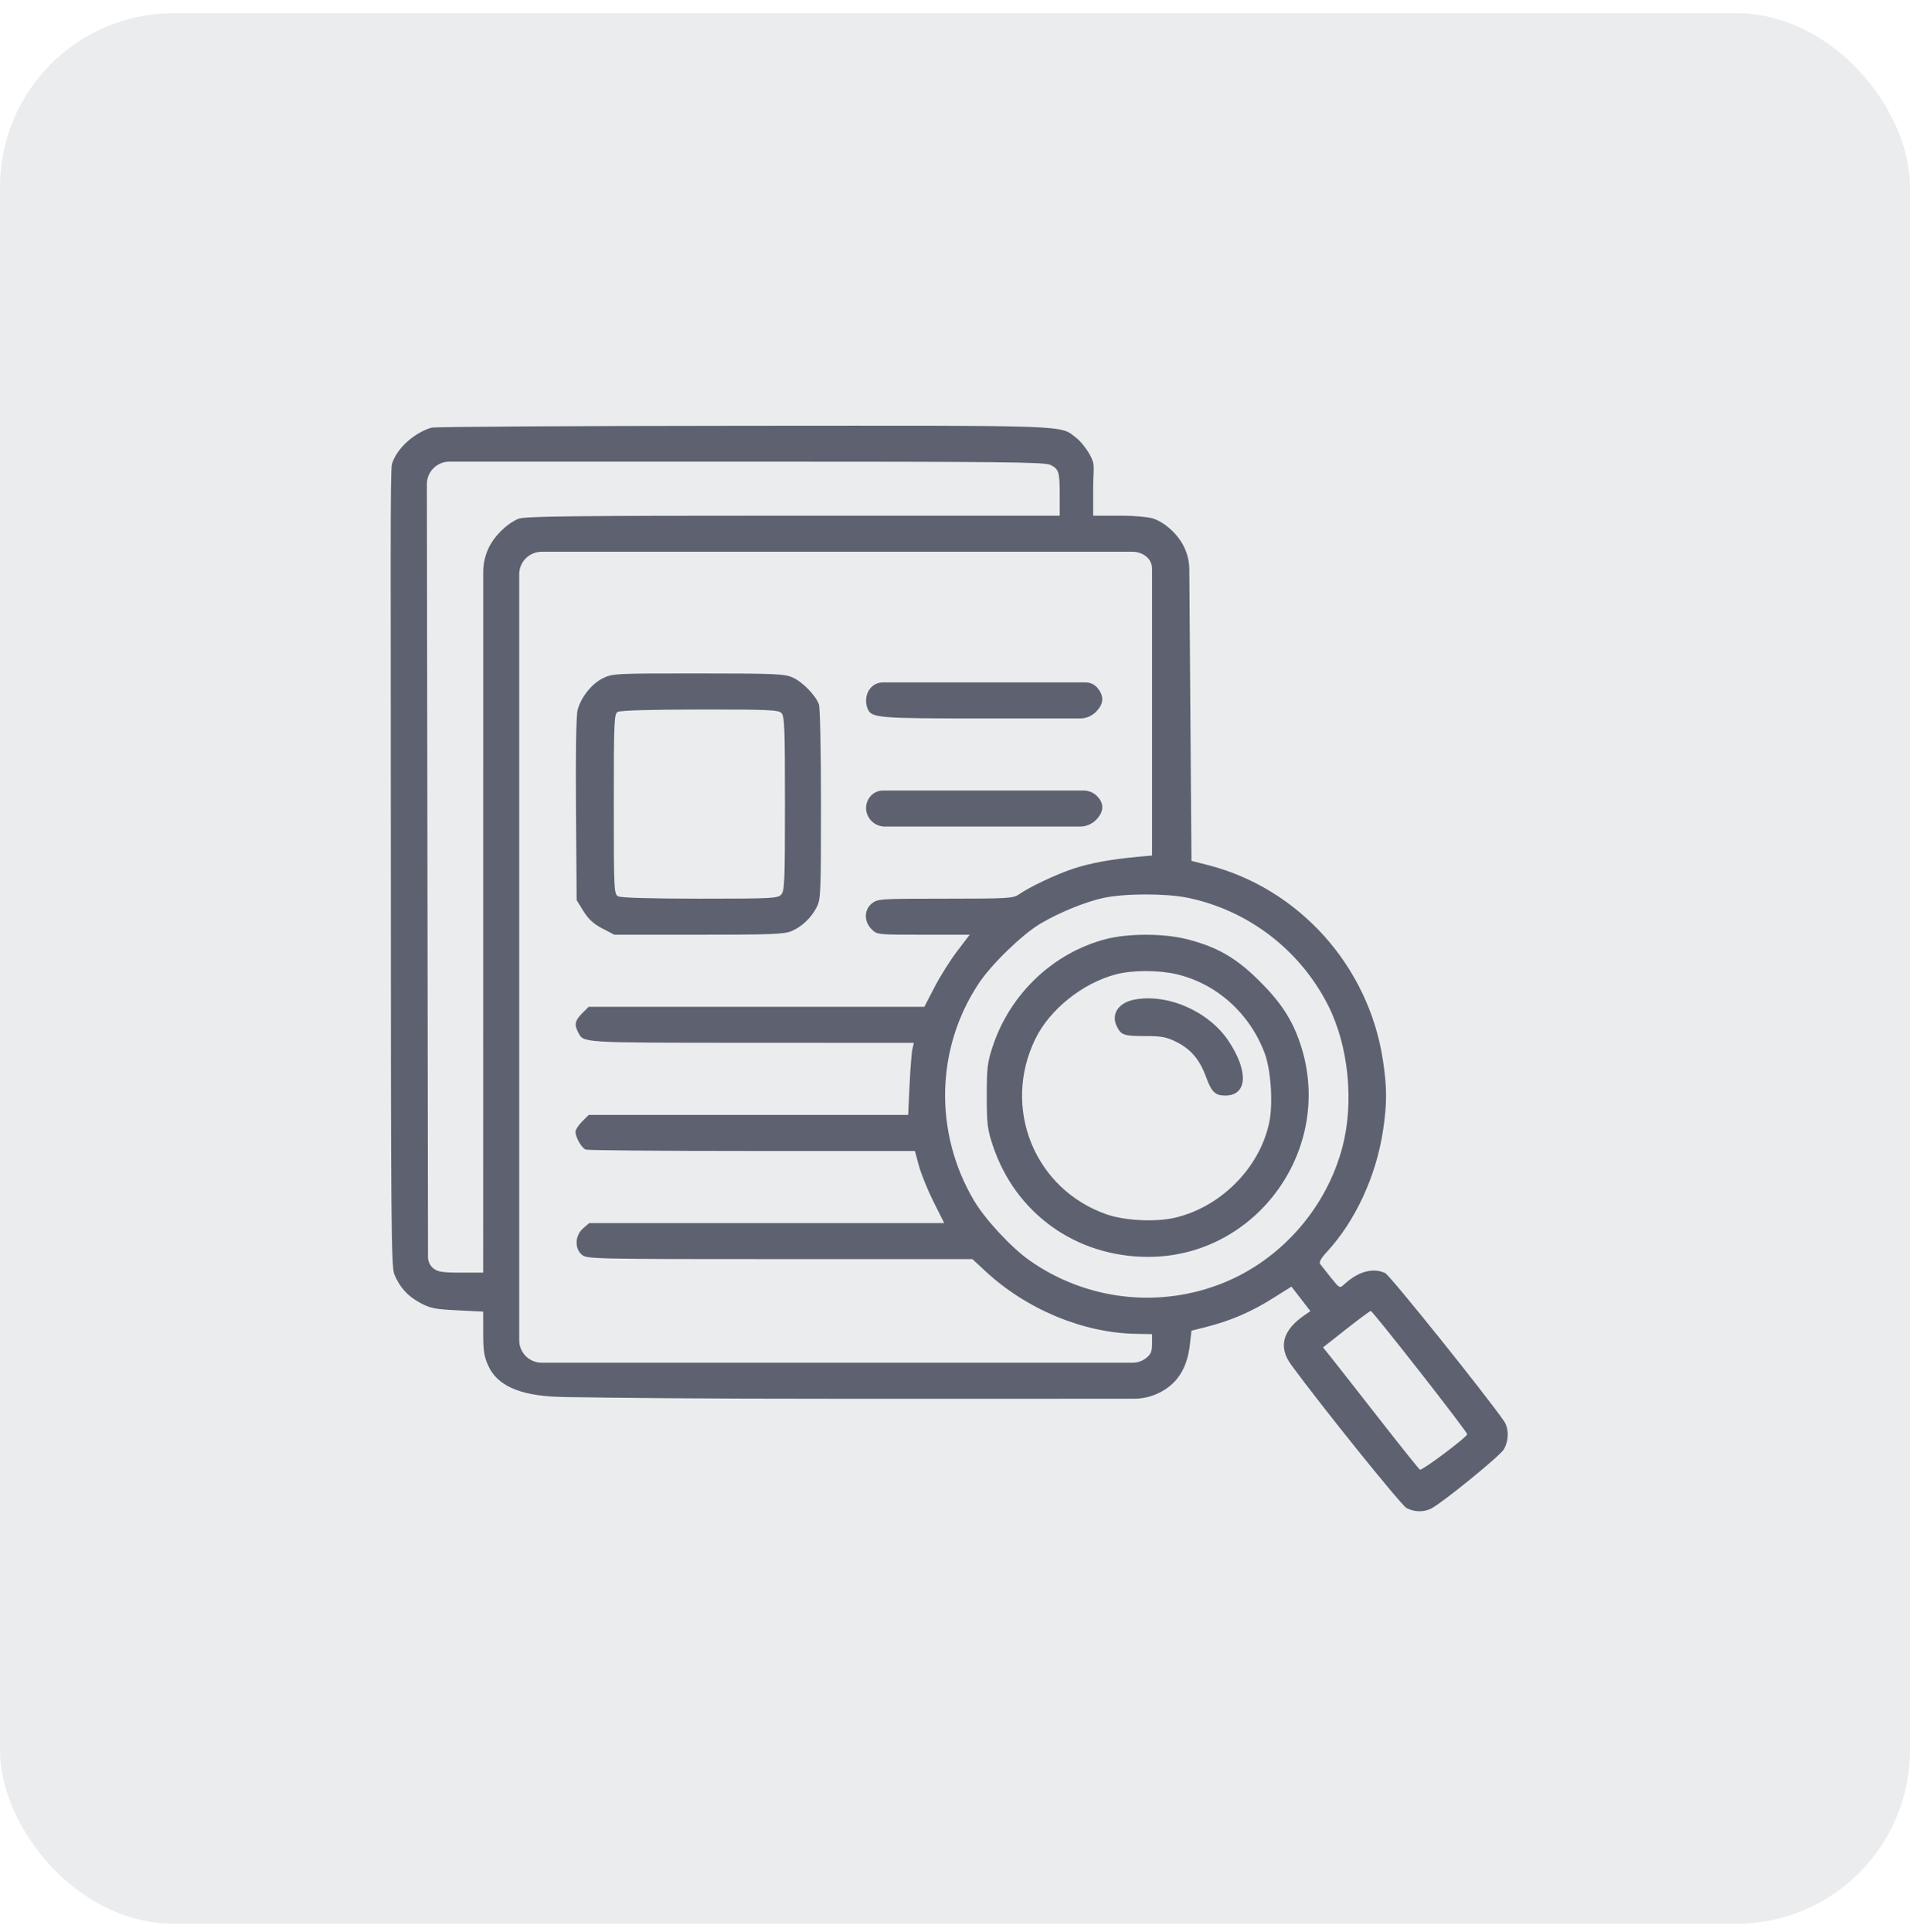 <svg width="88" height="89" viewBox="0 0 88 89" fill="none" xmlns="http://www.w3.org/2000/svg">
<rect y="0.607" width="88" height="88" rx="8" fill="#393E50" fill-opacity="0.1"/>
<g opacity="0.8">
<path fill-rule="evenodd" clip-rule="evenodd" d="M19.875 19.699C19.072 19.943 18.275 20.653 18.06 21.371C17.97 21.67 18.008 26.46 18.008 40.032C18.008 56.21 18.026 58.355 18.167 58.691C18.42 59.297 18.773 59.689 19.348 60.002C19.819 60.258 20.029 60.301 21.073 60.352L22.262 60.411L22.263 61.407C22.264 62.234 22.305 62.492 22.508 62.928C23.077 64.15 24.718 64.326 26.066 64.347C28.245 64.382 32.262 64.426 38.616 64.425L52.242 64.424C52.623 64.424 52.998 64.341 53.343 64.181C54.226 63.77 54.696 63.048 54.825 61.908L54.895 61.29L55.621 61.105C56.703 60.83 57.655 60.419 58.63 59.806L59.502 59.259L59.938 59.824L60.375 60.389L60.125 60.56C59.09 61.265 58.882 62.032 59.495 62.87C60.893 64.779 64.564 69.335 64.804 69.459C65.176 69.651 65.602 69.657 65.951 69.475C66.481 69.198 69.093 67.072 69.28 66.765C69.52 66.372 69.528 65.798 69.298 65.461C68.524 64.326 64.036 58.734 63.82 58.636C63.252 58.377 62.582 58.56 61.94 59.149C61.722 59.349 61.721 59.348 61.325 58.853C61.106 58.58 60.883 58.298 60.829 58.227C60.761 58.136 60.853 57.964 61.139 57.655C62.447 56.236 63.402 54.171 63.719 52.079C63.908 50.832 63.908 50.106 63.716 48.836C63.062 44.495 59.84 40.907 55.637 39.84L54.895 39.651L54.843 32.662L54.795 26.221C54.792 25.86 54.708 25.504 54.548 25.179C54.257 24.588 53.644 24.038 53.094 23.873C52.873 23.807 52.225 23.752 51.656 23.752H50.366V22.585C50.366 21.465 50.481 21.438 50.216 20.952C50.06 20.666 49.777 20.313 49.588 20.168C48.806 19.572 49.607 19.601 34.259 19.611C26.491 19.616 20.018 19.655 19.875 19.699ZM48.402 21.414C48.789 21.614 48.825 21.734 48.825 22.827V23.752H36.526C26.325 23.752 24.169 23.777 23.885 23.895C23.348 24.12 22.77 24.69 22.506 25.256C22.347 25.598 22.264 25.971 22.264 26.349L22.263 42.196L22.262 58.616H21.236C20.38 58.616 20.169 58.583 19.965 58.418C19.81 58.292 19.72 58.103 19.719 57.904L19.693 40.045L19.667 22.301C19.666 22.025 19.776 21.761 19.97 21.566C20.165 21.372 20.429 21.262 20.705 21.262H34.192C46.203 21.262 48.149 21.283 48.402 21.414ZM52.805 25.628C52.978 25.763 53.079 25.971 53.079 26.191V32.623V39.404L52.379 39.469C51.165 39.582 50.25 39.75 49.472 40.004C48.694 40.257 47.425 40.856 46.941 41.197C46.687 41.377 46.429 41.392 43.557 41.392C40.569 41.392 40.437 41.4 40.175 41.607C39.807 41.896 39.799 42.44 40.156 42.797C40.41 43.051 40.417 43.052 42.544 43.052H44.678L44.104 43.804C43.788 44.218 43.318 44.965 43.059 45.464L42.589 46.372H34.856H27.123L26.819 46.675C26.49 47.005 26.45 47.196 26.637 47.546C26.9 48.04 26.66 48.026 34.596 48.029L42.104 48.032L42.038 48.318C42.001 48.475 41.943 49.222 41.907 49.978L41.843 51.353H34.483H27.123L26.819 51.656C26.653 51.823 26.516 52.035 26.516 52.128C26.516 52.385 26.799 52.876 26.988 52.949C27.08 52.984 30.53 53.013 34.654 53.013H42.153L42.338 53.696C42.44 54.071 42.743 54.818 43.013 55.356L43.503 56.333H35.327H27.15L26.864 56.579C26.486 56.904 26.463 57.512 26.818 57.799C27.048 57.986 27.416 57.993 35.93 57.993H44.802L45.419 58.565C47.3 60.306 49.902 61.389 52.316 61.434L53.079 61.449V61.893C53.079 62.248 53.025 62.379 52.805 62.551C52.628 62.691 52.41 62.766 52.184 62.766H38.53H24.958C24.683 62.766 24.42 62.657 24.225 62.463C24.031 62.269 23.922 62.005 23.922 61.731V44.09V26.448C23.922 26.174 24.031 25.91 24.225 25.716C24.42 25.522 24.683 25.413 24.958 25.413H38.53H52.184C52.41 25.413 52.628 25.488 52.805 25.628ZM27.776 31.24C27.261 31.494 26.774 32.105 26.615 32.693C26.546 32.949 26.518 34.61 26.538 37.277L26.568 41.46L26.881 41.966C27.109 42.334 27.345 42.551 27.749 42.762L28.304 43.052H32.186C35.462 43.052 36.129 43.027 36.455 42.891C36.941 42.688 37.373 42.28 37.628 41.785C37.814 41.424 37.826 41.127 37.826 37.045C37.826 34.601 37.784 32.578 37.729 32.435C37.572 32.02 36.977 31.412 36.53 31.209C36.151 31.037 35.761 31.02 32.171 31.018C28.339 31.016 28.215 31.022 27.776 31.24ZM40.127 31.671C39.905 31.907 39.84 32.291 39.966 32.619C40.139 33.072 40.363 33.091 45.403 33.091H49.761C50.035 33.091 50.299 32.982 50.493 32.788C50.851 32.429 50.879 32.083 50.581 31.704C50.445 31.532 50.238 31.431 50.018 31.431H45.359H40.682C40.472 31.431 40.271 31.518 40.127 31.671ZM36.003 32.839C36.145 32.981 36.166 33.504 36.166 37.007C36.166 40.588 36.148 41.032 35.994 41.202C35.834 41.379 35.579 41.392 32.252 41.392C29.989 41.392 28.608 41.352 28.481 41.284C28.288 41.181 28.28 41.024 28.28 37.035C28.28 33.2 28.294 32.886 28.462 32.788C28.575 32.722 29.991 32.681 32.242 32.679C35.377 32.676 35.861 32.697 36.003 32.839ZM40.127 36.651C39.818 36.981 39.83 37.491 40.156 37.817C40.319 37.98 40.54 38.071 40.771 38.071H45.3H49.761C50.035 38.071 50.299 37.962 50.493 37.768C50.867 37.394 50.884 37.009 50.541 36.666C50.378 36.503 50.157 36.411 49.927 36.411H45.32H40.682C40.472 36.411 40.271 36.498 40.127 36.651ZM54.717 41.349C57.515 41.925 59.906 43.76 61.198 46.32C62.133 48.175 62.393 50.768 61.851 52.828C61.113 55.635 59.035 58.007 56.369 59.086C53.407 60.286 50.025 59.89 47.414 58.039C46.582 57.449 45.39 56.163 44.88 55.305C43.02 52.174 43.108 48.265 45.105 45.279C45.692 44.402 47.092 43.045 47.92 42.551C48.779 42.038 50.027 41.528 50.848 41.355C51.832 41.147 53.721 41.144 54.717 41.349ZM50.939 43.257C48.526 43.89 46.543 45.77 45.741 48.186C45.494 48.928 45.464 49.175 45.464 50.471C45.464 51.767 45.494 52.013 45.741 52.756C46.781 55.887 49.574 57.89 52.901 57.89C57.923 57.89 61.507 52.876 59.911 48.084C59.54 46.97 59.017 46.167 58.018 45.176C56.949 44.115 56.081 43.616 54.691 43.26C53.621 42.987 51.975 42.985 50.939 43.257ZM54.209 44.871C56.051 45.306 57.569 46.663 58.264 48.499C58.556 49.269 58.66 50.821 58.479 51.695C58.046 53.778 56.26 55.587 54.142 56.086C53.258 56.295 51.819 56.225 50.983 55.932C47.663 54.771 46.146 51.032 47.703 47.848C48.367 46.49 49.878 45.281 51.419 44.876C52.169 44.678 53.383 44.677 54.209 44.871ZM52.223 46.051C51.505 46.201 51.177 46.739 51.465 47.294C51.665 47.682 51.789 47.721 52.807 47.721C53.517 47.721 53.751 47.766 54.2 47.99C54.863 48.32 55.275 48.804 55.561 49.589C55.818 50.295 55.987 50.46 56.451 50.46C57.472 50.46 57.537 49.347 56.599 47.941C55.68 46.566 53.749 45.732 52.223 46.051ZM65.415 63.177C66.62 64.716 67.603 66.011 67.6 66.057C67.59 66.194 65.515 67.75 65.419 67.691C65.37 67.66 64.502 66.575 63.49 65.279C62.478 63.983 61.494 62.728 61.303 62.491L60.956 62.059L62.022 61.22C62.608 60.758 63.119 60.38 63.157 60.38C63.195 60.38 64.211 61.639 65.415 63.177Z" fill="#393E50"/>
</g>
</svg>

